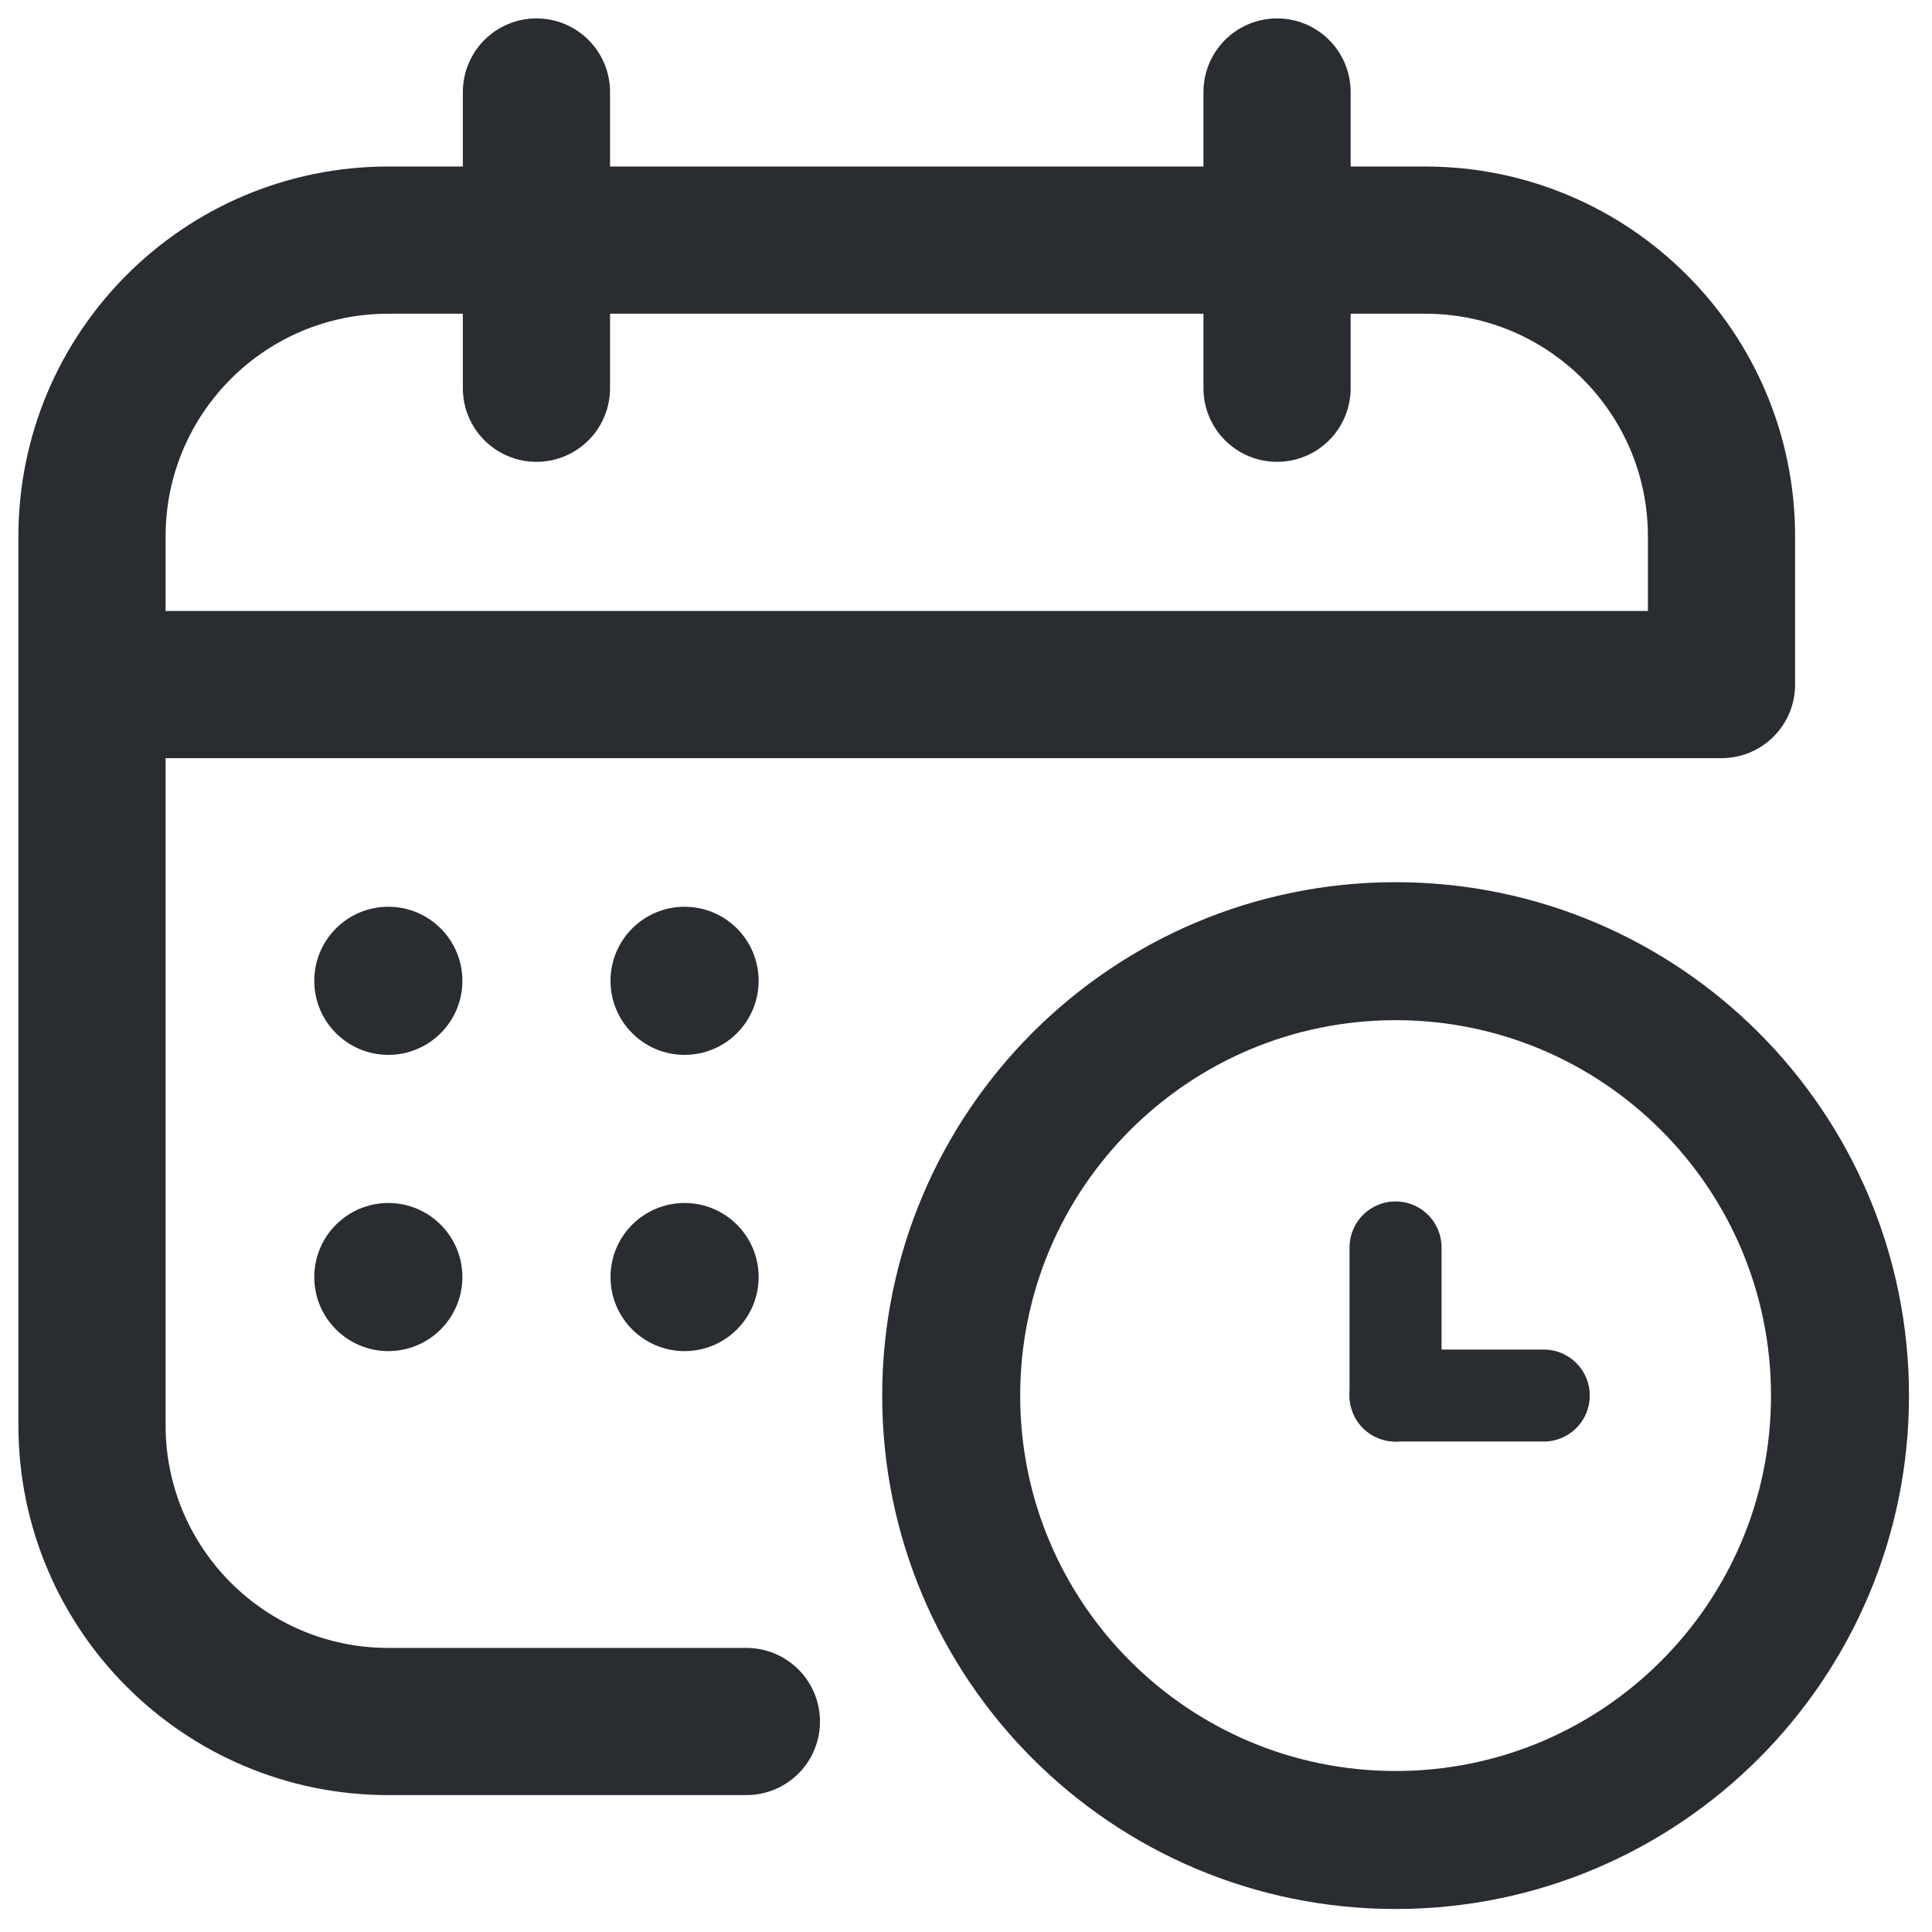 <svg width="21" height="21" viewBox="0 0 21 21" fill="none" xmlns="http://www.w3.org/2000/svg">
<g id="Time_1_">
<g id="Hospital_2_">
<path id="Vector" d="M5.831 1V4.22" stroke="#292D32" stroke-width="1.6" stroke-miterlimit="10" stroke-linecap="round" stroke-linejoin="round"/>
<path id="Vector_2" d="M13.881 1V4.22" stroke="#292D32" stroke-width="1.6" stroke-miterlimit="10" stroke-linecap="round" stroke-linejoin="round"/>
<path id="Vector_3" d="M8.113 18.712H4.22C2.442 18.712 1 17.27 1 15.492V5.831C1 4.052 2.442 2.61 4.22 2.61H15.492C17.27 2.61 18.712 4.052 18.712 5.831V7.441H1" stroke="#292D32" stroke-width="1.6" stroke-miterlimit="10" stroke-linecap="round" stroke-linejoin="round"/>
<circle id="Ellipse" cx="4.221" cy="10.661" r="0.805" fill="#292D32"/>
<circle id="Ellipse_2" cx="7.441" cy="10.661" r="0.805" fill="#292D32"/>
<circle id="Ellipse_3" cx="4.221" cy="13.881" r="0.805" fill="#292D32"/>
<circle id="Ellipse_4" cx="7.441" cy="13.881" r="0.805" fill="#292D32"/>
</g>
<path id="Vector_4" d="M15.17 20C17.837 20 20 17.837 20 15.17C20 12.502 17.837 10.339 15.17 10.339C12.502 10.339 10.339 12.502 10.339 15.17C10.339 17.837 12.502 20 15.17 20Z" stroke="#292D32" stroke-width="1.5" stroke-miterlimit="10" stroke-linecap="round" stroke-linejoin="round"/>
<path id="Vector_5" d="M15.169 15.169V13.559" stroke="#292D32" stroke-miterlimit="10" stroke-linecap="round" stroke-linejoin="round"/>
<path id="Vector_6" d="M16.78 15.169H15.169" stroke="#292D32" stroke-miterlimit="10" stroke-linecap="round" stroke-linejoin="round"/>
</g>
</svg>

